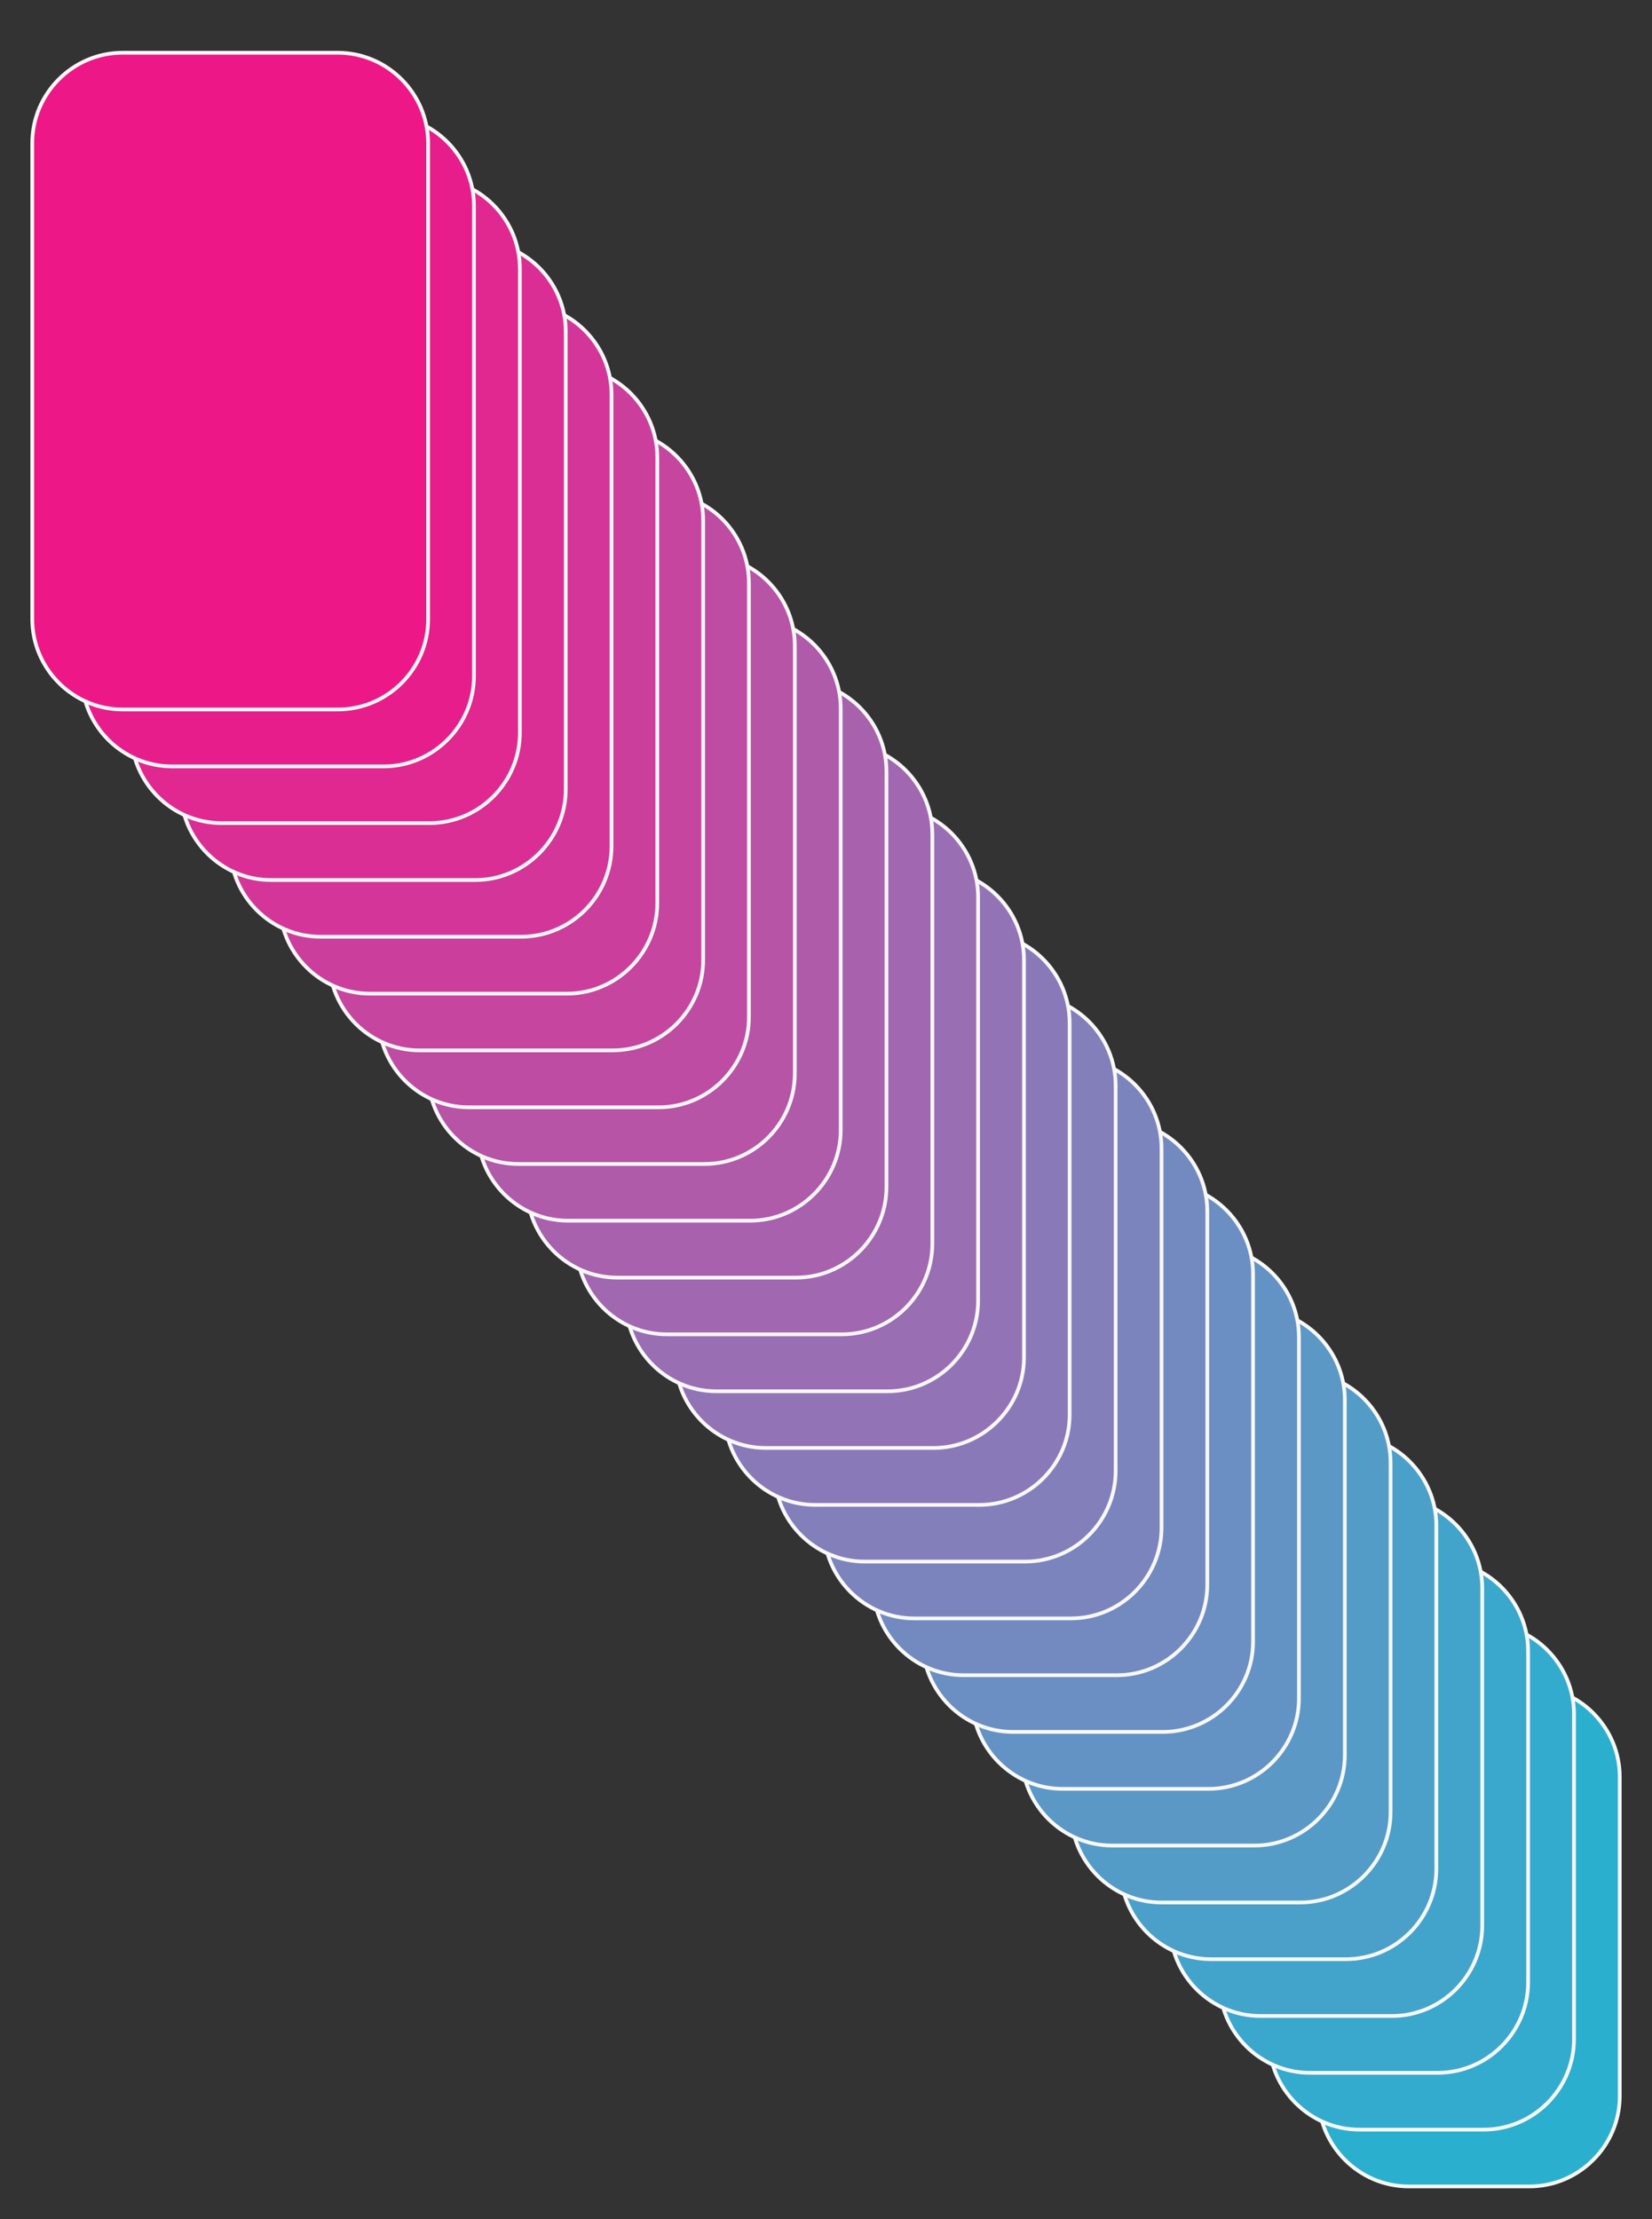 <?xml version="1.0" encoding="utf-8"?>
<!-- Generator: Adobe Illustrator 22.0.1, SVG Export Plug-In . SVG Version: 6.00 Build 0)  -->
<svg version="1.1" id="Слой_1" xmlns="http://www.w3.org/2000/svg" xmlns:xlink="http://www.w3.org/1999/xlink" x="0px" y="0px"
	 viewBox="0 0 1332.1 1789" style="enable-background:new 0 0 1332.1 1789;" xml:space="preserve">
<rect x="0" y="0" width="1332.1" height="1789" fill="#333333" stroke="none"/>
<style type="text/css">
	.st0{fill:#EE1787;stroke:#F8F7F7;stroke-width:3;stroke-miterlimit:10;}
	.st1{fill:#E91C8B;stroke:#F8F7F7;stroke-width:2.993;stroke-miterlimit:10;}
	.st2{fill:#E3248F;stroke:#F8F7F7;stroke-width:2.985;stroke-miterlimit:10;}
	.st3{fill:#DD2B92;stroke:#F8F7F7;stroke-width:2.978;stroke-miterlimit:10;}
	.st4{fill:#D73195;stroke:#F8F7F7;stroke-width:2.97;stroke-miterlimit:10;}
	.st5{fill:#D13799;stroke:#F8F7F7;stroke-width:2.963;stroke-miterlimit:10;}
	.st6{fill:#CB3E9C;stroke:#F8F7F7;stroke-width:2.955;stroke-miterlimit:10;}
	.st7{fill:#C5449F;stroke:#F8F7F7;stroke-width:2.948;stroke-miterlimit:10;}
	.st8{fill:#BF4AA2;stroke:#F8F7F7;stroke-width:2.94;stroke-miterlimit:10;}
	.st9{fill:#B950A4;stroke:#F8F7F7;stroke-width:2.933;stroke-miterlimit:10;}
	.st10{fill:#B356A7;stroke:#F8F7F7;stroke-width:2.926;stroke-miterlimit:10;}
	.st11{fill:#AD5CAA;stroke:#F8F7F7;stroke-width:2.918;stroke-miterlimit:10;}
	.st12{fill:#A661AD;stroke:#F8F7F7;stroke-width:2.911;stroke-miterlimit:10;}
	.st13{fill:#A066AF;stroke:#F8F7F7;stroke-width:2.903;stroke-miterlimit:10;}
	.st14{fill:#9A6CB1;stroke:#F8F7F7;stroke-width:2.896;stroke-miterlimit:10;}
	.st15{fill:#9371B4;stroke:#F8F7F7;stroke-width:2.888;stroke-miterlimit:10;}
	.st16{fill:#8D76B6;stroke:#F8F7F7;stroke-width:2.881;stroke-miterlimit:10;}
	.st17{fill:#867AB8;stroke:#F8F7F7;stroke-width:2.873;stroke-miterlimit:10;}
	.st18{fill:#807FBA;stroke:#F8F7F7;stroke-width:2.866;stroke-miterlimit:10;}
	.st19{fill:#7983BC;stroke:#F8F7F7;stroke-width:2.859;stroke-miterlimit:10;}
	.st20{fill:#7288BE;stroke:#F8F7F7;stroke-width:2.851;stroke-miterlimit:10;}
	.st21{fill:#6B8CC0;stroke:#F8F7F7;stroke-width:2.844;stroke-miterlimit:10;}
	.st22{fill:#6590C2;stroke:#F8F7F7;stroke-width:2.836;stroke-miterlimit:10;}
	.st23{fill:#5E94C3;stroke:#F8F7F7;stroke-width:2.829;stroke-miterlimit:10;}
	.st24{fill:#5797C5;stroke:#F8F7F7;stroke-width:2.821;stroke-miterlimit:10;}
	.st25{fill:#509BC6;stroke:#F8F7F7;stroke-width:2.814;stroke-miterlimit:10;}
	.st26{fill:#499EC8;stroke:#F8F7F7;stroke-width:2.807;stroke-miterlimit:10;}
	.st27{fill:#42A2C9;stroke:#F8F7F7;stroke-width:2.799;stroke-miterlimit:10;}
	.st28{fill:#3BA5CA;stroke:#F8F7F7;stroke-width:2.792;stroke-miterlimit:10;}
	.st29{fill:#33A8CB;stroke:#F8F7F7;stroke-width:2.784;stroke-miterlimit:10;}
	.st30{fill:#2DAACC;stroke:#F8F7F7;stroke-width:2.777;stroke-miterlimit:10;}
	.st31{fill:#26ADCD;stroke:#F8F7F7;stroke-width:2.769;stroke-miterlimit:10;}
	.st32{fill:#2AAFCF;stroke:#F7F8F8;stroke-width:3;stroke-miterlimit:10;}
	.st33{fill:#32ABCE;stroke:#F7F8F8;stroke-width:3;stroke-miterlimit:10;}
	.st34{fill:#3AA8CC;stroke:#F8F8F8;stroke-width:3;stroke-miterlimit:10;}
	.st35{fill:#42A4CB;stroke:#F8F8F8;stroke-width:3;stroke-miterlimit:10;}
	.st36{fill:#4BA0C9;stroke:#F8F8F8;stroke-width:3;stroke-miterlimit:10;}
	.st37{fill:#539CC8;stroke:#F8F8F8;stroke-width:3;stroke-miterlimit:10;}
	.st38{fill:#5B98C6;stroke:#F8F8F8;stroke-width:3;stroke-miterlimit:10;}
	.st39{fill:#6393C4;stroke:#F8F8F8;stroke-width:3;stroke-miterlimit:10;}
	.st40{fill:#6B8FC2;stroke:#F8F8F8;stroke-width:3;stroke-miterlimit:10;}
	.st41{fill:#738AC0;stroke:#F8F8F8;stroke-width:3;stroke-miterlimit:10;}
	.st42{fill:#7B84BD;stroke:#F8F8F8;stroke-width:3;stroke-miterlimit:10;}
	.st43{fill:#827FBB;stroke:#F8F8F8;stroke-width:3;stroke-miterlimit:10;}
	.st44{fill:#8A79B8;stroke:#F8F8F8;stroke-width:3;stroke-miterlimit:10;}
	.st45{fill:#9274B6;stroke:#F8F8F8;stroke-width:3;stroke-miterlimit:10;}
	.st46{fill:#996EB3;stroke:#F8F7F8;stroke-width:3;stroke-miterlimit:10;}
	.st47{fill:#A167B0;stroke:#F8F7F8;stroke-width:3;stroke-miterlimit:10;}
	.st48{fill:#A861AD;stroke:#F8F7F8;stroke-width:3;stroke-miterlimit:10;}
	.st49{fill:#B05AAA;stroke:#F8F7F8;stroke-width:3;stroke-miterlimit:10;}
	.st50{fill:#B754A6;stroke:#F8F7F8;stroke-width:3;stroke-miterlimit:10;}
	.st51{fill:#BE4CA3;stroke:#F8F7F8;stroke-width:3;stroke-miterlimit:10;}
	.st52{fill:#C5459F;stroke:#F8F7F7;stroke-width:3;stroke-miterlimit:10;}
	.st53{fill:#CC3E9C;stroke:#F8F7F7;stroke-width:3;stroke-miterlimit:10;}
	.st54{fill:#D33698;stroke:#F8F7F7;stroke-width:3;stroke-miterlimit:10;}
	.st55{fill:#DA2E94;stroke:#F8F7F7;stroke-width:3;stroke-miterlimit:10;}
	.st56{fill:#E12790;stroke:#F8F7F7;stroke-width:3;stroke-miterlimit:10;}
	.st57{fill:#E81D8C;stroke:#F8F7F7;stroke-width:3;stroke-miterlimit:10;}
	.st58{fill:#E81D8C;stroke:#F8F7F7;stroke-width:2.991;stroke-miterlimit:10;}
	.st59{fill:#E12790;stroke:#F8F7F7;stroke-width:2.982;stroke-miterlimit:10;}
	.st60{fill:#DA2E94;stroke:#F8F7F7;stroke-width:2.973;stroke-miterlimit:10;}
	.st61{fill:#D33698;stroke:#F8F7F7;stroke-width:2.965;stroke-miterlimit:10;}
	.st62{fill:#CC3E9B;stroke:#F8F7F7;stroke-width:2.956;stroke-miterlimit:10;}
	.st63{fill:#C4459F;stroke:#F8F7F7;stroke-width:2.947;stroke-miterlimit:10;}
	.st64{fill:#BD4CA3;stroke:#F8F7F7;stroke-width:2.938;stroke-miterlimit:10;}
	.st65{fill:#B653A6;stroke:#F8F7F7;stroke-width:2.929;stroke-miterlimit:10;}
	.st66{fill:#AE5AA9;stroke:#F8F7F7;stroke-width:2.92;stroke-miterlimit:10;}
	.st67{fill:#A761AC;stroke:#F8F7F7;stroke-width:2.911;stroke-miterlimit:10;}
	.st68{fill:#9F67AF;stroke:#F8F7F7;stroke-width:2.902;stroke-miterlimit:10;}
	.st69{fill:#986DB2;stroke:#F8F7F7;stroke-width:2.893;stroke-miterlimit:10;}
	.st70{fill:#9073B5;stroke:#F8F7F7;stroke-width:2.885;stroke-miterlimit:10;}
	.st71{fill:#8879B8;stroke:#F8F7F7;stroke-width:2.876;stroke-miterlimit:10;}
	.st72{fill:#807EBA;stroke:#F8F7F7;stroke-width:2.867;stroke-miterlimit:10;}
	.st73{fill:#7884BC;stroke:#F8F7F7;stroke-width:2.858;stroke-miterlimit:10;}
	.st74{fill:#7089BF;stroke:#F8F7F7;stroke-width:2.849;stroke-miterlimit:10;}
	.st75{fill:#688EC1;stroke:#F8F7F7;stroke-width:2.84;stroke-miterlimit:10;}
	.st76{fill:#6092C3;stroke:#F8F7F7;stroke-width:2.831;stroke-miterlimit:10;}
	.st77{fill:#5897C5;stroke:#F8F7F7;stroke-width:2.822;stroke-miterlimit:10;}
	.st78{fill:#4F9BC6;stroke:#F8F7F7;stroke-width:2.814;stroke-miterlimit:10;}
	.st79{fill:#479FC8;stroke:#F8F7F7;stroke-width:2.805;stroke-miterlimit:10;}
	.st80{fill:#3FA3C9;stroke:#F8F7F7;stroke-width:2.796;stroke-miterlimit:10;}
	.st81{fill:#36A6CB;stroke:#F8F7F7;stroke-width:2.787;stroke-miterlimit:10;}
	.st82{fill:#2EAACC;stroke:#F8F7F7;stroke-width:2.778;stroke-miterlimit:10;}
</style>
<g>
	<path class="st32" d="M1233.2,1762.5H1136c-40.1,0-72.9-32.8-72.9-72.9v-257.2c0-40.1,32.8-72.9,72.9-72.9h97.2
		c40.1,0,72.9,32.8,72.9,72.9v257.2C1306.1,1729.7,1273.3,1762.5,1233.2,1762.5z"/>
	<path class="st33" d="M1196.3,1716.7h-100.1c-40.1,0-72.9-32.8-72.9-72.9v-262.1c0-40.1,32.8-72.9,72.9-72.9h100.1
		c40.1,0,72.9,32.8,72.9,72.9v262.1C1269.2,1683.9,1236.3,1716.7,1196.3,1716.7z"/>
	<path class="st34" d="M1159.3,1670.9h-103c-40.1,0-72.9-32.8-72.9-72.9v-267c0-40.1,32.8-72.9,72.9-72.9h103
		c40.1,0,72.9,32.8,72.9,72.9v267C1232.2,1638.1,1199.4,1670.9,1159.3,1670.9z"/>
	<path class="st35" d="M1122.3,1625.1h-105.9c-40.1,0-72.9-32.8-72.9-72.9v-271.9c0-40.1,32.8-72.9,72.9-72.9h105.9
		c40.1,0,72.9,32.8,72.9,72.9v271.9C1195.2,1592.3,1162.5,1625.1,1122.3,1625.1z"/>
	<path class="st36" d="M1085.3,1579.3H976.5c-40.1,0-72.9-32.8-72.9-72.9v-276.7c0-40.1,32.8-72.9,72.9-72.9h108.8
		c40.1,0,72.9,32.8,72.9,72.9v276.7C1158.2,1546.5,1125.5,1579.3,1085.3,1579.3z"/>
	<path class="st37" d="M1048.4,1533.6H936.6c-40.1,0-72.9-32.8-72.9-72.9v-281.6c0-40.1,32.8-72.9,72.9-72.9h111.8
		c40.1,0,72.9,32.8,72.9,72.9v281.6C1121.3,1500.7,1088.5,1533.6,1048.4,1533.6z"/>
	<path class="st38" d="M1011.5,1487.7H896.8c-40.1,0-72.9-32.8-72.9-72.9v-286.4c0-40.1,32.8-72.9,72.9-72.9h114.7
		c40.1,0,72.9,32.8,72.9,72.9v286.4C1084.4,1455,1051.5,1487.7,1011.5,1487.7z"/>
	<path class="st39" d="M974.5,1442H856.8c-40.1,0-72.9-32.8-72.9-72.9v-291.3c0-40.1,32.8-72.9,72.9-72.9h117.7
		c40.1,0,72.9,32.8,72.9,72.9v291.3C1047.4,1409.1,1014.6,1442,974.5,1442z"/>
	<path class="st40" d="M937.6,1396.1H816.9c-40.1,0-72.9-32.8-72.9-72.9v-296.1c0-40.1,32.8-72.9,72.9-72.9h120.6
		c40.1,0,72.9,32.8,72.9,72.9v296.1C1010.5,1363.4,977.7,1396.1,937.6,1396.1z"/>
	<path class="st41" d="M900.6,1350.4H777c-40.1,0-72.9-32.8-72.9-72.9V976.4c0-40.1,32.8-72.9,72.9-72.9h123.6
		c40.1,0,72.9,32.8,72.9,72.9v301.1C973.5,1317.6,940.7,1350.4,900.6,1350.4z"/>
	<path class="st42" d="M863.6,1304.6H737.2c-40.1,0-72.9-32.8-72.9-72.9V925.8c0-40.1,32.8-72.9,72.9-72.9h126.5
		c40.1,0,72.9,32.8,72.9,72.9v305.9C936.5,1271.8,903.7,1304.6,863.6,1304.6z"/>
	<path class="st43" d="M826.6,1258.8H697.3c-40.1,0-72.9-32.8-72.9-72.9V875.1c0-40.1,32.8-72.9,72.9-72.9h129.4
		c40.1,0,72.9,32.8,72.9,72.9v310.8C899.5,1226,866.8,1258.8,826.6,1258.8z"/>
	<path class="st44" d="M789.8,1213.1H657.3c-40.1,0-72.9-32.8-72.9-72.9V824.6c0-40.1,32.8-72.9,72.9-72.9h132.3
		c40.1,0,72.9,32.8,72.9,72.9v315.6C862.7,1180.2,829.8,1213.1,789.8,1213.1z"/>
	<path class="st45" d="M752.8,1167.2H617.5c-40.1,0-72.9-32.8-72.9-72.9V773.8c0-40.1,32.8-72.9,72.9-72.9h135.3
		c40.1,0,72.9,32.8,72.9,72.9v320.5C825.7,1134.4,792.8,1167.2,752.8,1167.2z"/>
	<path class="st46" d="M715.8,1121.5H577.6c-40.1,0-72.9-32.8-72.9-72.9V723.2c0-40.1,32.8-72.9,72.9-72.9h138.2
		c40.1,0,72.9,32.8,72.9,72.9v325.3C788.7,1088.6,756,1121.5,715.8,1121.5z"/>
	<path class="st47" d="M678.8,1075.6H537.7c-40.1,0-72.9-32.8-72.9-72.9V672.5c0-40.1,32.8-72.9,72.9-72.9h141.2
		c40.1,0,72.9,32.8,72.9,72.9v330.2C751.7,1042.9,719,1075.6,678.8,1075.6z"/>
	<path class="st48" d="M641.9,1029.9H497.8c-40.1,0-72.9-32.8-72.9-72.9V621.8c0-40.1,32.8-72.9,72.9-72.9h144.1
		c40.1,0,72.9,32.8,72.9,72.9v335.1C714.8,997,682,1029.9,641.9,1029.9z"/>
	<path class="st49" d="M604.9,984H458c-40.1,0-72.9-32.8-72.9-72.9v-340c0-40.1,32.8-72.9,72.9-72.9h147c40.1,0,72.9,32.8,72.9,72.9
		v340C677.8,951.3,645,984,604.9,984z"/>
	<path class="st50" d="M568,938.3H418c-40.1,0-72.9-32.8-72.9-72.9V520.5c0-40.1,32.8-72.9,72.9-72.9h150
		c40.1,0,72.9,32.8,72.9,72.9v344.9C640.9,905.5,608.1,938.3,568,938.3z"/>
	<path class="st51" d="M531.1,892.6H378.1c-40.1,0-72.9-32.8-72.9-72.9V470c0-40.1,32.8-72.9,72.9-72.9H531
		c40.1,0,72.9,32.8,72.9,72.9v349.7C604,859.7,571.1,892.6,531.1,892.6z"/>
	<path class="st52" d="M494.1,846.7H338.3c-40.1,0-72.9-32.8-72.9-72.9V419.3c0-40.1,32.8-72.9,72.9-72.9h155.8
		c40.1,0,72.9,32.8,72.9,72.9v354.6C567,813.9,534.2,846.7,494.1,846.7z"/>
	<path class="st53" d="M457.1,801H298.4c-40.1,0-72.9-32.8-72.9-72.9V368.6c0-40.1,32.8-72.9,72.9-72.9h158.7
		c40.1,0,72.9,32.8,72.9,72.9v359.4C530,768.1,497.2,801,457.1,801z"/>
	<path class="st54" d="M420.1,755.1H258.5c-40.1,0-72.9-32.8-72.9-72.9V318c0-40.1,32.8-72.9,72.9-72.9h161.7
		c40.1,0,72.9,32.8,72.9,72.9v364.3C493,722.4,460.3,755.1,420.1,755.1z"/>
	<path class="st55" d="M383.2,709.4H218.6c-40.1,0-72.9-32.8-72.9-72.9V267.3c0-40.1,32.8-72.9,72.9-72.9h164.7
		c40.1,0,72.9,32.8,72.9,72.9v369.1C456.1,676.5,423.3,709.4,383.2,709.4z"/>
	<path class="st56" d="M346.3,663.5H178.7c-40.1,0-72.9-32.8-72.9-72.9v-374c0-40.1,32.8-72.9,72.9-72.9h167.6
		c40.1,0,72.9,32.8,72.9,72.9v374.1C419.2,630.8,386.3,663.5,346.3,663.5z"/>
	<path class="st57" d="M309.3,617.8H138.8c-40.1,0-72.9-32.8-72.9-72.9V166c0-40.1,32.8-72.9,72.9-72.9h170.5
		c40.1,0,72.9,32.8,72.9,72.9v378.9C382.2,584.9,349.4,617.8,309.3,617.8z"/>
	<path class="st0" d="M272.4,571.9H98.9C58.9,571.9,26,539.1,26,499V115.4c0-40.1,32.8-72.9,72.9-72.9h173.4
		c40.1,0,72.9,32.8,72.9,72.9v383.8C345.2,539.2,312.5,571.9,272.4,571.9z"/>
</g>
</svg>

